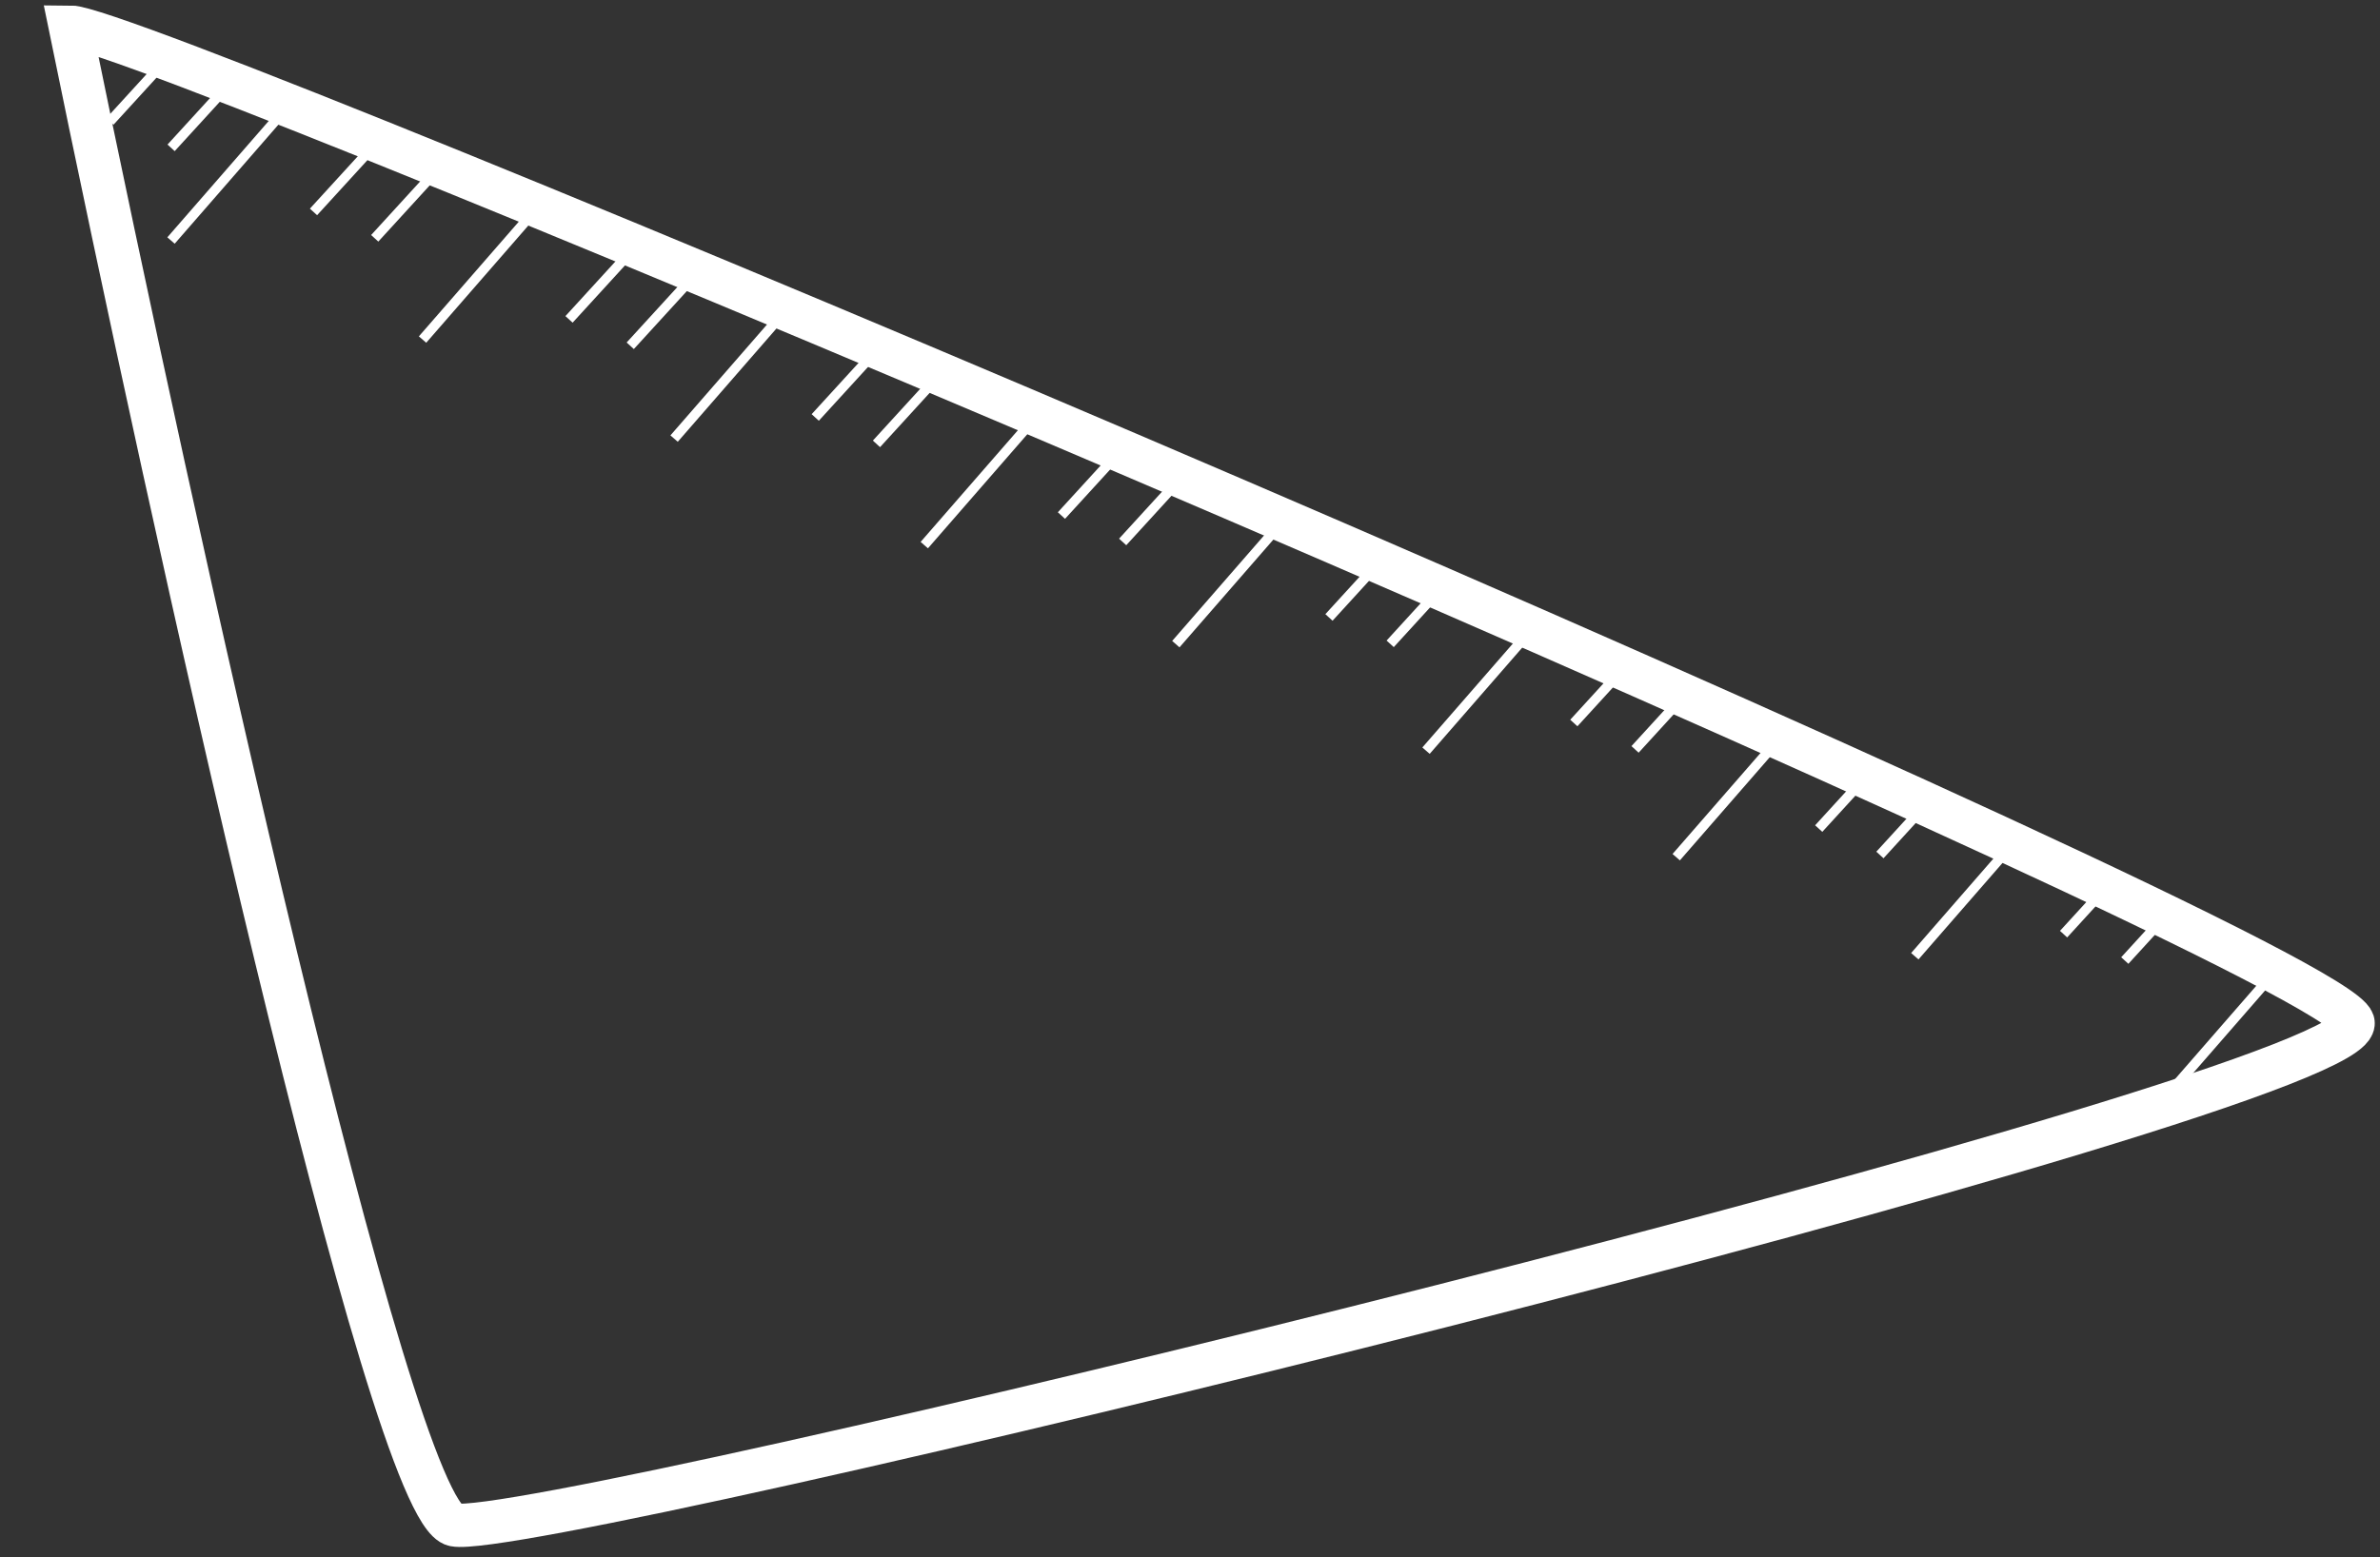 <svg width="220" height="144" viewBox="0 0 220 144" fill="none" xmlns="http://www.w3.org/2000/svg">
<rect x="0" y="0" width="220" height="144" fill="#333333" stroke="none"/>
<path d="M42 141C36 139.8 15.833 48.167 6.5 2.5C13.5 2.5 215.5 88 217.5 94.5C219.5 101 49.5 142.5 42 141Z" stroke="white" stroke-width="4"/>
<path d="M15.808 22.24L26.035 10.497" stroke="white" stroke-width="0.9"/>
<path d="M15.816 13.67L20.868 8.144" stroke="white" stroke-width="0.9"/>
<path d="M10.158 11.23L15.209 5.704" stroke="white" stroke-width="0.9"/>
<path d="M34.638 22.035L39.689 16.51" stroke="white" stroke-width="0.9"/>
<path d="M28.979 19.595L34.031 14.069" stroke="white" stroke-width="0.9"/>
<path d="M58.258 31.972L63.309 26.447" stroke="white" stroke-width="0.9"/>
<path d="M52.599 29.532L57.65 24.007" stroke="white" stroke-width="0.9"/>
<path d="M81.017 41.042L86.068 35.516" stroke="white" stroke-width="0.9"/>
<path d="M75.358 38.601L80.409 33.076" stroke="white" stroke-width="0.9"/>
<path d="M103.776 50.111L108.827 44.585" stroke="white" stroke-width="0.9"/>
<path d="M98.117 47.67L103.169 42.145" stroke="white" stroke-width="0.9"/>
<path d="M128.504 59.532L133.555 54.007" stroke="white" stroke-width="0.9"/>
<path d="M122.845 57.092L127.896 51.566" stroke="white" stroke-width="0.9"/>
<path d="M151.139 69.293L156.191 63.768" stroke="white" stroke-width="0.9"/>
<path d="M145.48 66.853L150.532 61.328" stroke="white" stroke-width="0.9"/>
<path d="M173.774 79.055L178.826 73.529" stroke="white" stroke-width="0.9"/>
<path d="M168.116 76.614L173.167 71.089" stroke="white" stroke-width="0.9"/>
<path d="M196.409 88.816L201.46 83.29" stroke="white" stroke-width="0.9"/>
<path d="M190.751 86.376L195.802 80.85" stroke="white" stroke-width="0.9"/>
<path d="M39.059 31.397L49.286 19.654" stroke="white" stroke-width="0.9"/>
<path d="M62.311 40.554L72.537 28.811" stroke="white" stroke-width="0.9"/>
<path d="M85.438 50.404L95.665 38.66" stroke="white" stroke-width="0.9"/>
<path d="M108.69 59.561L118.916 47.818" stroke="white" stroke-width="0.9"/>
<path d="M131.817 69.41L142.043 57.667" stroke="white" stroke-width="0.9"/>
<path d="M154.944 79.259L165.171 67.516" stroke="white" stroke-width="0.9"/>
<path d="M177 88.417L187.226 76.674" stroke="white" stroke-width="0.9"/>
<path d="M201.323 100.151L211.55 88.408" stroke="white" stroke-width="0.9"/>
</svg>

